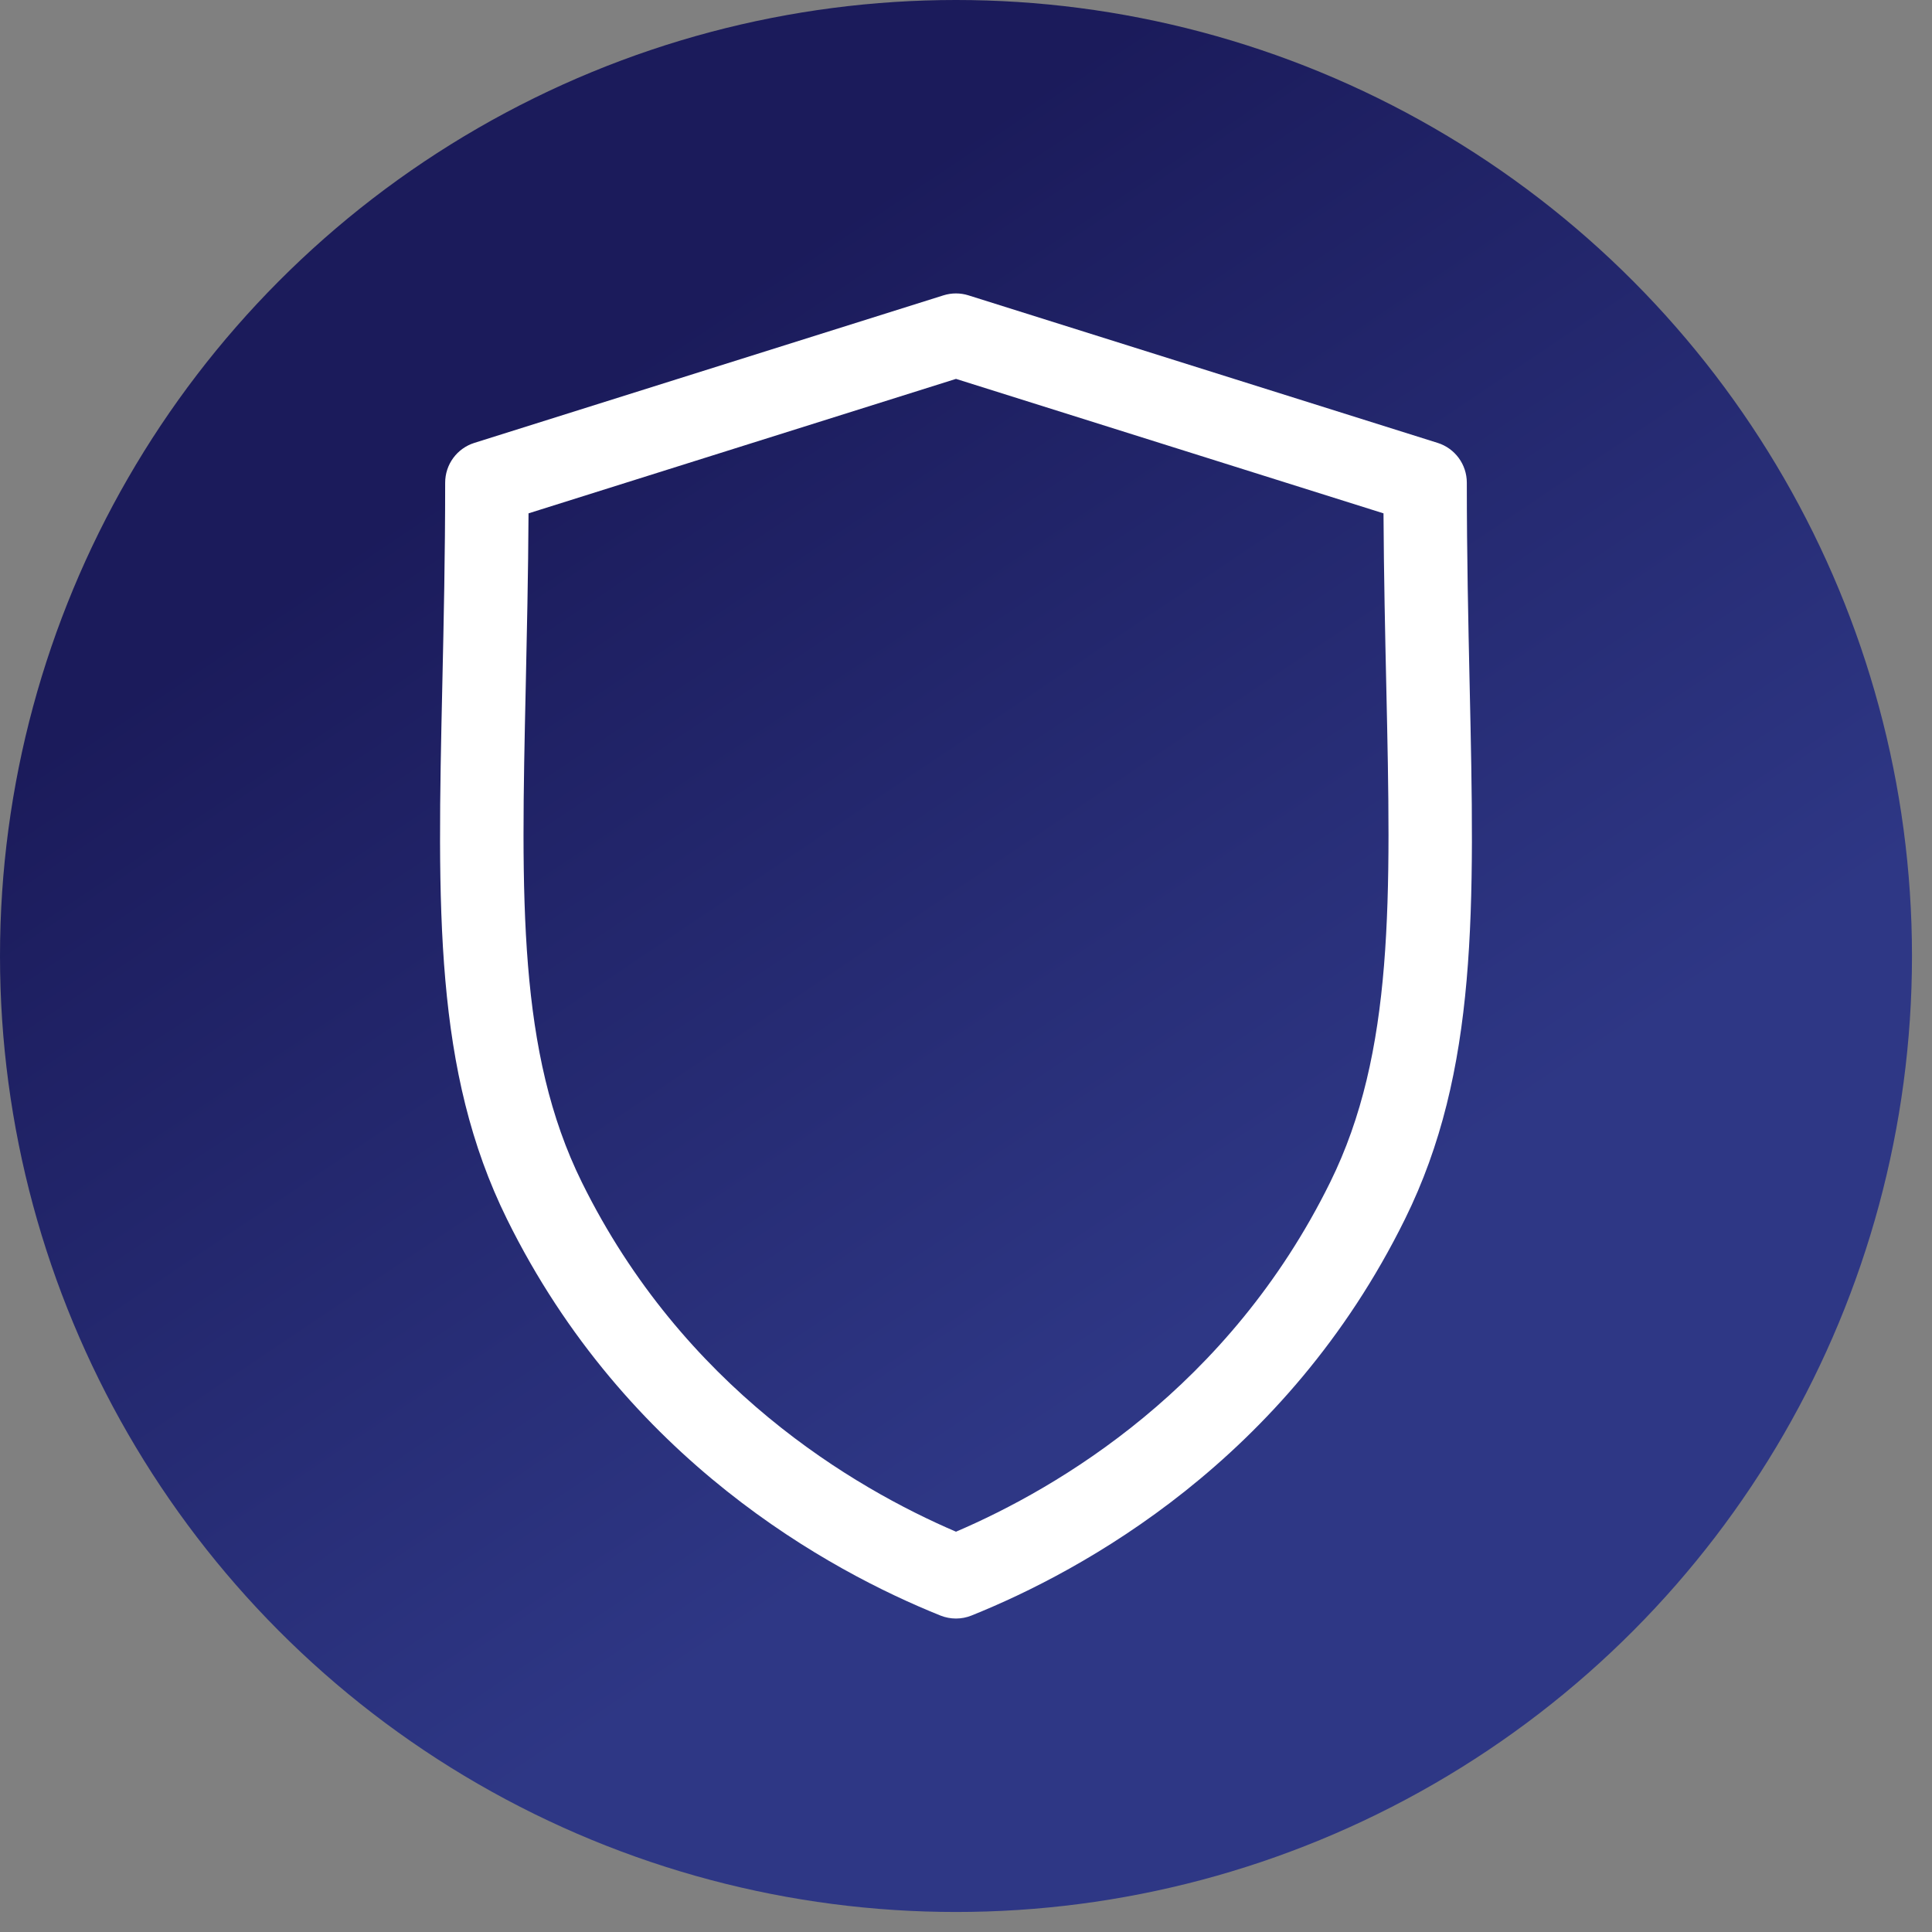 <svg width="72" height="72" viewBox="0 0 72 72" fill="none" xmlns="http://www.w3.org/2000/svg">
<rect x="0" y="0" width="72" height="72" fill="#808080" stroke="none"/>
<circle cx="35.627" cy="35.627" r="35.627" fill="url(#paint0_linear_18_3)"/>
<path d="M35.627 60.318C35.43 60.318 35.233 60.281 35.046 60.206C30.916 58.545 23.324 54.417 18.894 45.435C16.167 39.911 16.3 33.871 16.484 25.509C16.536 23.147 16.59 20.706 16.59 17.988C16.59 17.309 17.03 16.709 17.678 16.505L35.159 11.007C35.463 10.911 35.788 10.911 36.092 11.007L53.576 16.505C54.223 16.708 54.664 17.308 54.664 17.988C54.664 20.706 54.718 23.147 54.769 25.509C54.954 33.87 55.087 39.911 52.358 45.435C47.928 54.419 40.336 58.545 36.205 60.206C36.02 60.281 35.822 60.318 35.626 60.318L35.627 60.318ZM19.697 19.131C19.684 21.452 19.635 23.627 19.593 25.578C19.419 33.497 19.294 39.218 21.684 44.06C25.459 51.714 31.813 55.446 35.627 57.082C39.443 55.447 45.797 51.716 49.571 44.061C51.962 39.218 51.837 33.497 51.663 25.578C51.62 23.627 51.572 21.453 51.559 19.131L35.627 14.12L19.697 19.131Z" fill="white"/>
<defs>
<linearGradient id="paint0_linear_18_3" x1="4.488" y1="7.294" x2="49.373" y2="74.059" gradientUnits="userSpaceOnUse">
<stop offset="0.194" stop-color="#1B1B5B"/>
<stop offset="0.716" stop-color="#2E3785"/>
</linearGradient>
</defs>
</svg>
